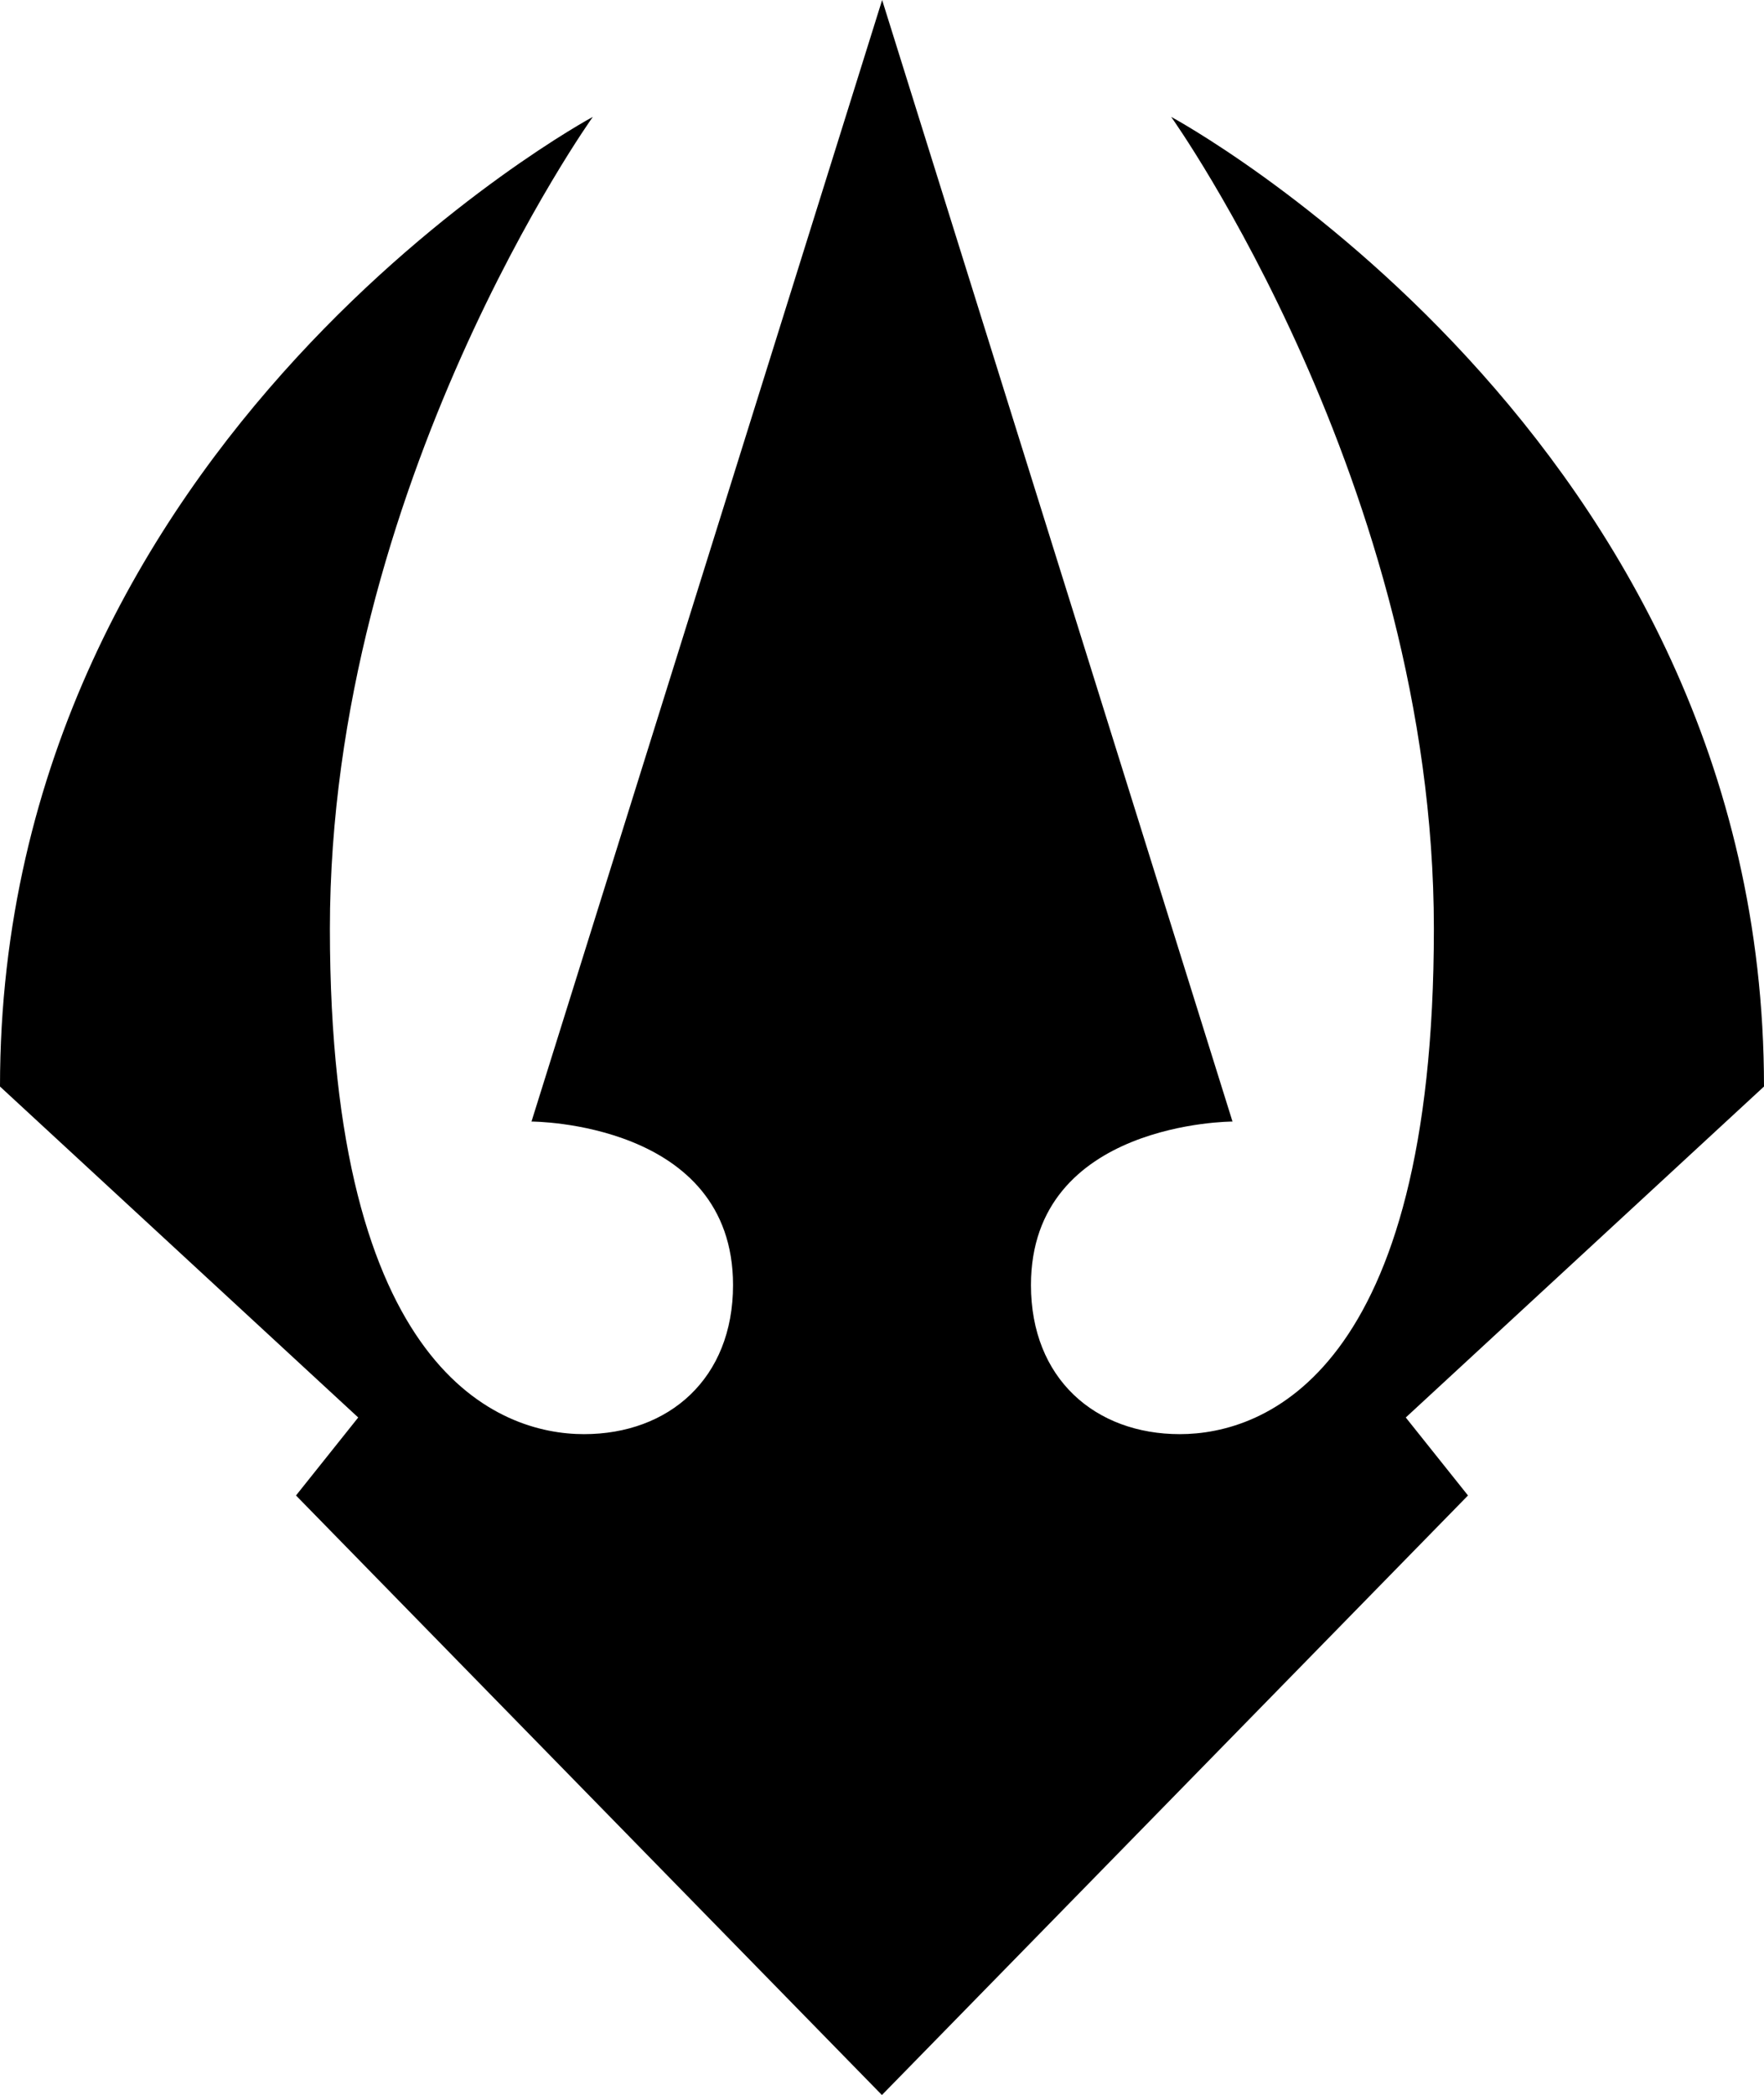 <?xml version="1.0" encoding="UTF-8" standalone="no"?>
<svg
   version="1.1"
   width="562.539"
   height="668.08"
   id="svg1"
   xmlns="http://www.w3.org/2000/svg"
   xmlns:svg="http://www.w3.org/2000/svg">
  <defs
     id="defs1" />
  <path
     d="M 281.243,668.08 94.394,476.892 114.236,452.024 0,346.483 C 0,139.105 189.053,37.267 189.053,37.267 c 0,0 -83.847,117.411 -83.847,258.914 0,141.574 54.093,161.151 81.025,161.151 27.073,0 47.532,-17.708 47.532,-47.532 0,-52.153 -64.27,-52.153 -64.27,-52.153 L 281.313,0 393.045,357.647 c 0,0 -64.27,0 -64.27,52.153 0,29.825 20.459,47.532 47.462,47.532 27.02,0 81.025,-19.577 81.025,-161.151 0,-141.503 -83.777,-258.914 -83.777,-258.914 0,0 189.053,101.837 189.053,309.215 l -114.236,105.541 19.842,24.868 z"
     id="path1" />
</svg>

